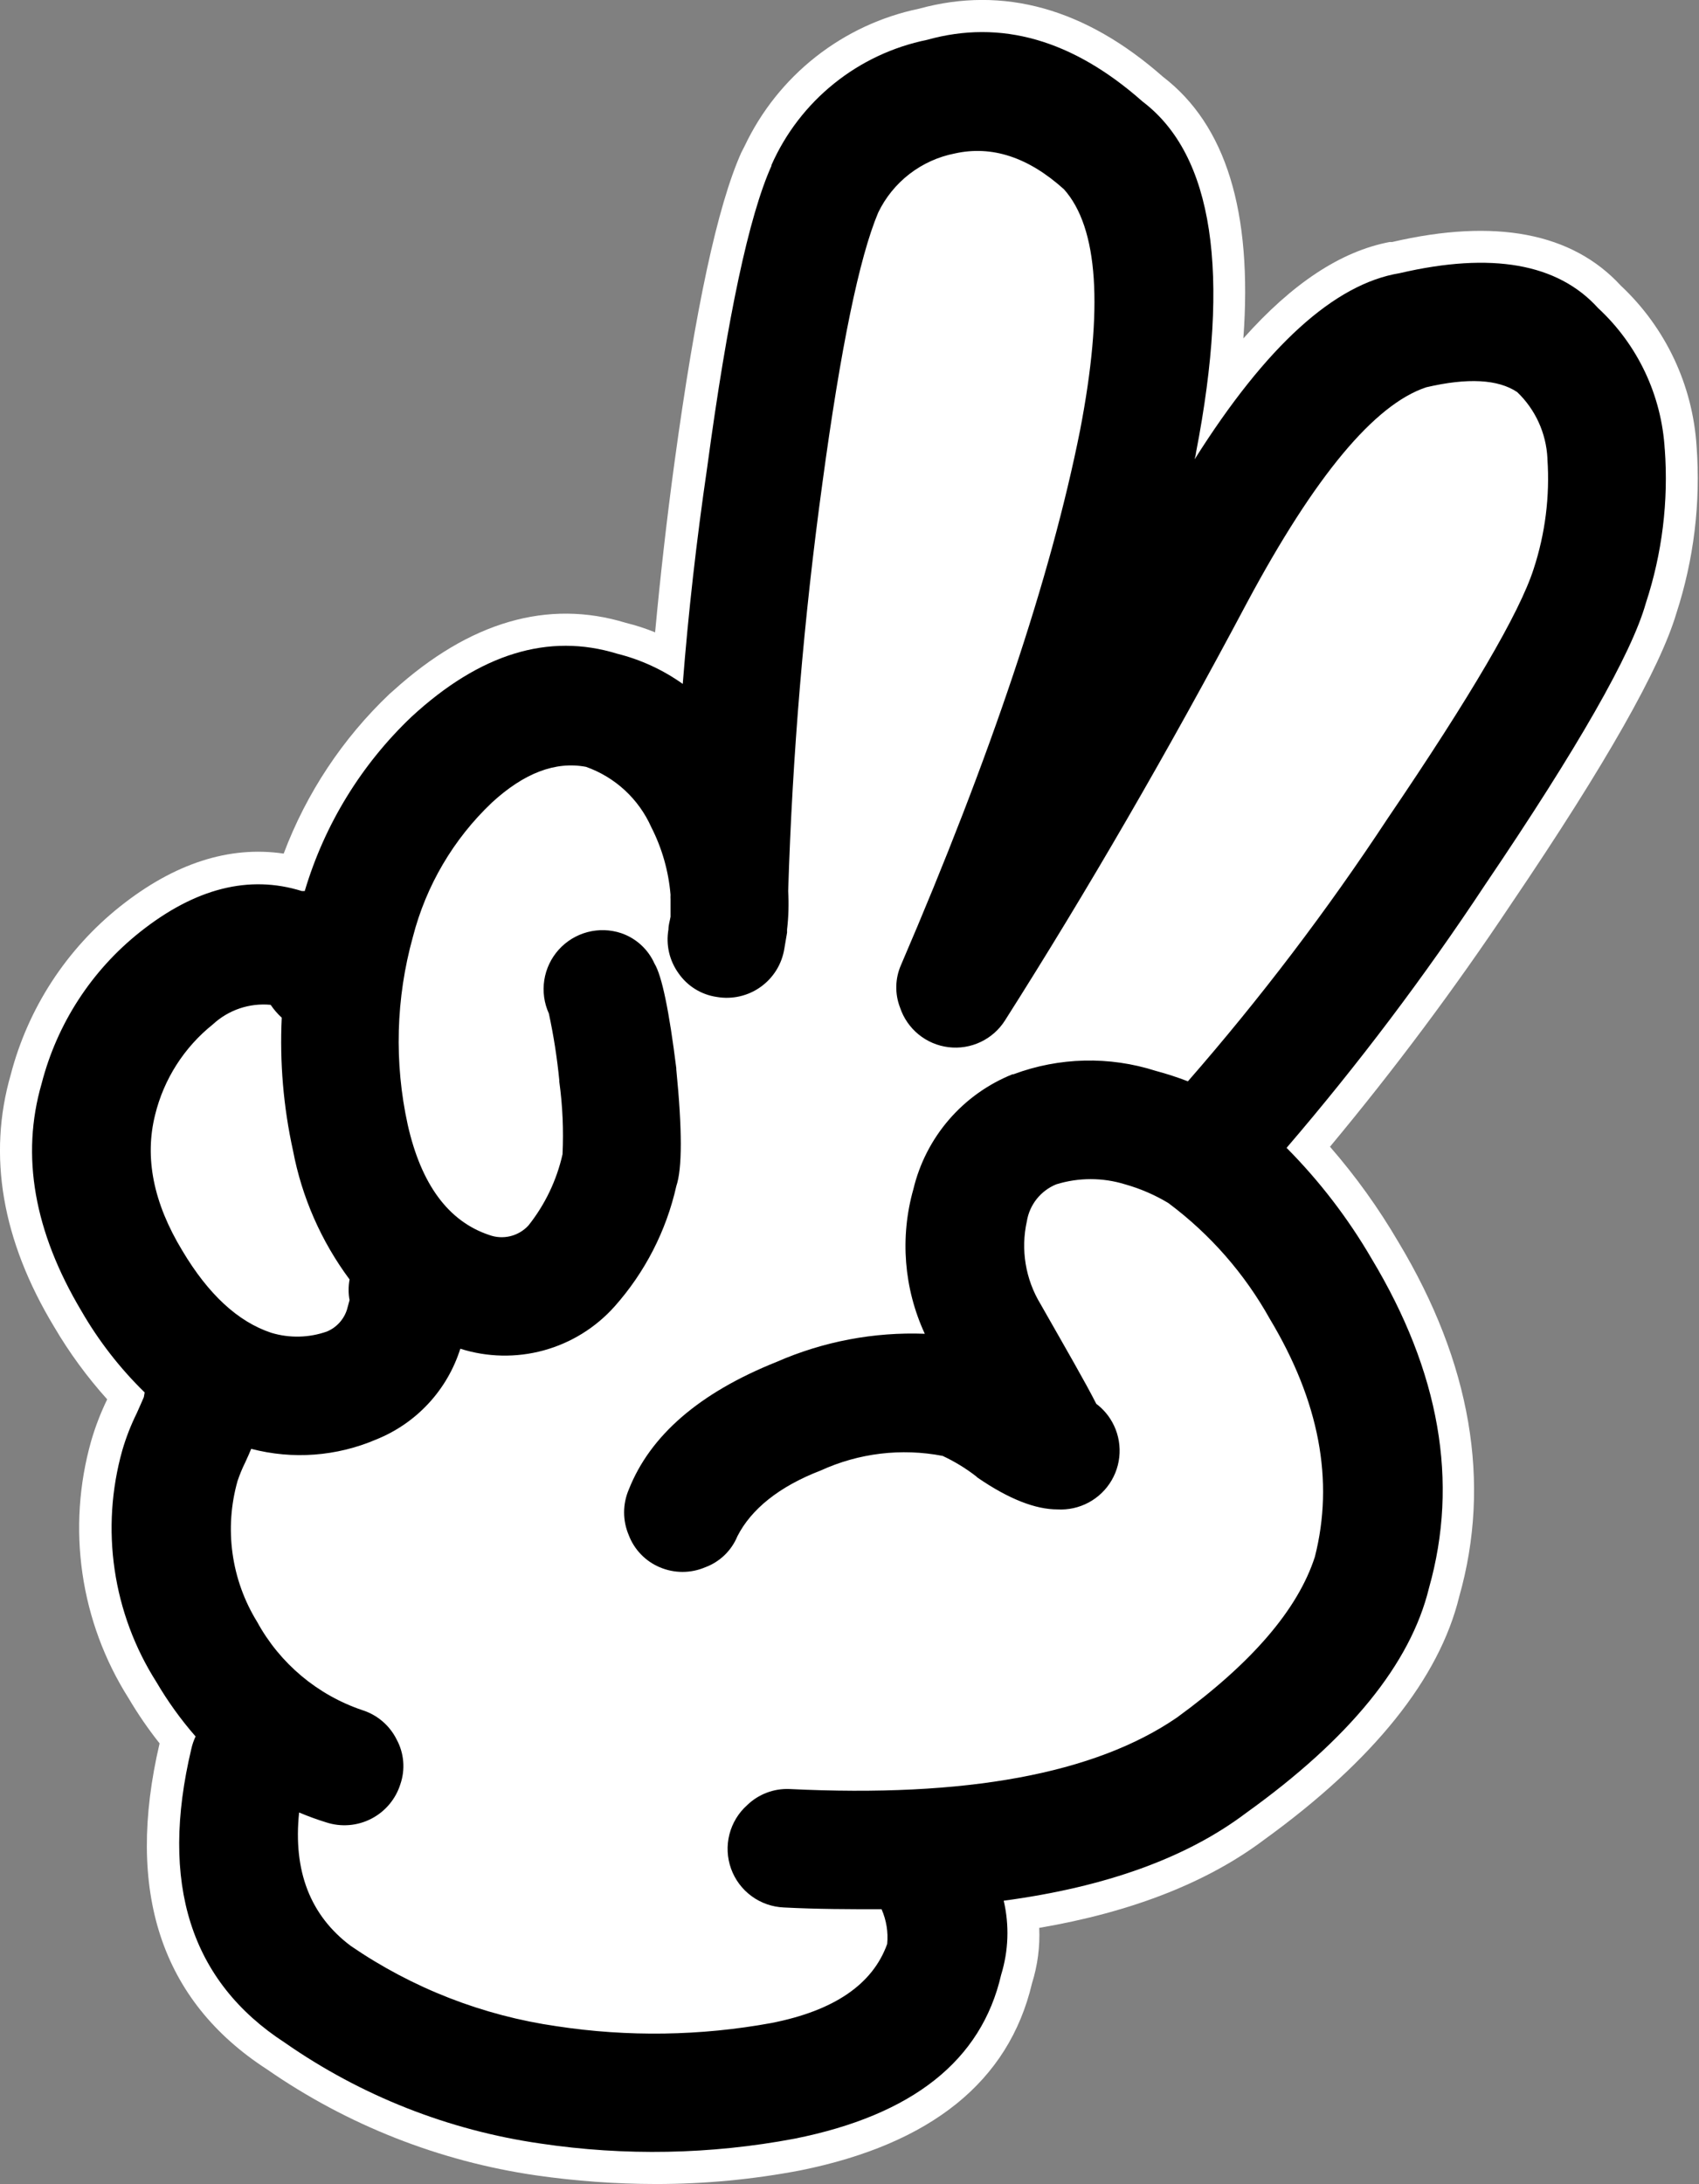 <svg width="158" height="203" viewBox="0 0 158 203" fill="none" xmlns="http://www.w3.org/2000/svg">
<rect x="0" y="0" width="158" height="203" fill="#808080" stroke="none"/>
<g clip-path="url(#clip0_108_631)">
<path d="M26.5 189.871C17.712 184.165 14.812 175.049 17.801 162.522C17.888 162.136 18.018 161.76 18.19 161.402C16.818 159.833 15.597 158.137 14.543 156.339C12.53 153.173 11.207 149.618 10.662 145.907C10.116 142.196 10.358 138.412 11.374 134.801C11.721 133.613 12.171 132.459 12.72 131.35C13.078 130.559 13.287 130.066 13.377 129.857L13.452 129.424C11.158 127.184 9.181 124.641 7.578 121.866V121.866C3.164 114.467 1.928 107.417 3.871 100.716C5.305 95.151 8.516 90.206 13.018 86.631C18.15 82.558 23.167 81.289 28.07 82.822H28.339C30.175 76.644 33.603 71.056 38.278 66.616V66.616C44.645 60.751 51.018 58.8 57.395 60.761C59.586 61.307 61.654 62.26 63.493 63.569C64.011 56.957 64.768 50.251 65.765 43.45C67.658 29.41 69.651 20.064 71.743 15.414V15.34C73.05 12.387 75.046 9.79 77.563 7.766C80.08 5.741 83.046 4.349 86.212 3.704V3.704C93.077 1.782 99.758 3.694 106.255 9.44C112.822 14.419 114.476 25.307 111.217 42.106C111.217 42.3 111.128 42.494 111.098 42.688C117.744 32.153 124.096 26.388 130.155 25.392C138.704 23.4 144.857 24.481 148.614 28.633C152.309 32.05 154.533 36.768 154.816 41.792V41.717C155.175 46.571 154.576 51.448 153.053 56.071V56.071C151.737 60.751 146.755 69.474 138.106 82.24C132.469 90.766 126.304 98.933 119.647 106.69C122.702 109.768 125.354 113.221 127.539 116.967C133.896 127.522 135.68 137.733 132.89 147.601C131.176 154.641 125.506 161.611 115.881 168.512C110.37 172.674 102.857 175.393 93.341 176.667C93.873 178.943 93.791 181.319 93.102 183.553C91.269 191.519 84.862 196.597 73.881 198.788C66.085 200.258 58.097 200.409 50.25 199.236C41.711 198.008 33.578 194.801 26.5 189.871V189.871ZM27.248 106.944C26.355 102.891 26.004 98.737 26.201 94.592C25.812 94.235 25.466 93.834 25.17 93.397C24.195 93.304 23.212 93.418 22.284 93.732C21.357 94.046 20.507 94.553 19.789 95.219C17.12 97.353 15.233 100.31 14.423 103.628C13.427 107.611 14.269 111.814 16.949 116.235C19.371 120.307 22.131 122.857 25.23 123.882C26.922 124.393 28.734 124.351 30.401 123.763V123.763C30.843 123.578 31.239 123.299 31.562 122.946C31.884 122.592 32.126 122.173 32.27 121.716C32.389 121.283 32.464 120.984 32.509 120.835C32.517 120.796 32.517 120.755 32.509 120.716V120.865C32.39 120.223 32.39 119.565 32.509 118.923C29.872 115.379 28.073 111.283 27.248 106.944V106.944ZM71.743 188.034C77.573 186.889 81.16 184.439 82.505 180.685C82.609 179.583 82.429 178.472 81.982 177.459C79.082 177.459 76.003 177.459 72.894 177.295C71.809 177.25 70.762 176.882 69.887 176.239C69.012 175.596 68.349 174.707 67.983 173.685C67.617 172.663 67.564 171.555 67.832 170.503C68.1 169.451 68.676 168.503 69.487 167.78C70.006 167.278 70.623 166.887 71.299 166.63C71.974 166.373 72.695 166.256 73.418 166.286C89.809 167.093 101.821 164.877 109.454 159.64C116.429 154.561 120.703 149.583 122.278 144.703C124.081 137.614 122.686 130.245 118.093 122.598C115.757 118.405 112.564 114.751 108.721 111.873L108.617 111.799C107.368 111.052 106.026 110.475 104.626 110.081C102.542 109.438 100.313 109.438 98.229 110.081C97.516 110.371 96.89 110.839 96.411 111.441C95.932 112.043 95.616 112.757 95.493 113.516C94.909 116.148 95.364 118.904 96.764 121.209C99.185 125.465 100.919 128.453 101.95 130.484C102.456 130.863 102.891 131.329 103.236 131.858C103.788 132.706 104.094 133.69 104.119 134.701C104.145 135.712 103.89 136.71 103.382 137.584C102.874 138.459 102.133 139.175 101.242 139.654C100.35 140.133 99.344 140.356 98.333 140.297C96.331 140.297 93.849 139.371 90.86 137.31C90.833 137.268 90.797 137.232 90.755 137.205C89.797 136.466 88.759 135.835 87.662 135.323C83.831 134.584 79.864 135.059 76.317 136.683C72.431 138.176 69.845 140.297 68.575 142.792C68.302 143.452 67.896 144.049 67.382 144.545C66.867 145.041 66.256 145.426 65.585 145.674C64.917 145.959 64.197 146.106 63.471 146.106C62.744 146.106 62.024 145.959 61.356 145.674C60.697 145.397 60.102 144.99 59.607 144.476C59.111 143.963 58.724 143.354 58.471 142.687C58.186 142.019 58.039 141.3 58.039 140.574C58.039 139.847 58.186 139.128 58.471 138.46C60.464 133.412 65.047 129.453 72.222 126.586C76.559 124.687 81.27 123.793 86.002 123.972C84.053 119.761 83.677 114.993 84.941 110.529C85.512 108.142 86.648 105.927 88.252 104.068C89.857 102.21 91.884 100.764 94.163 99.85H94.253C98.502 98.264 103.161 98.154 107.481 99.536C108.494 99.806 109.492 100.13 110.47 100.507C117.208 92.79 123.415 84.626 129.049 76.071C136.791 64.679 141.315 56.952 142.62 52.89C143.701 49.598 144.137 46.13 143.905 42.673V42.599C143.789 40.264 142.784 38.062 141.095 36.445C139.312 35.25 136.492 35.1 132.636 35.997C127.823 37.59 122.268 44.261 115.97 56.011C108.597 69.892 101.094 82.837 93.461 94.846C92.91 95.716 92.123 96.411 91.192 96.851C90.262 97.292 89.225 97.459 88.203 97.334C87.18 97.209 86.214 96.796 85.418 96.144C84.621 95.492 84.025 94.628 83.701 93.651C83.205 92.372 83.237 90.948 83.79 89.693C92.16 70.246 97.711 53.681 100.441 40C102.633 28.638 102.135 21.17 98.946 17.595C95.628 14.608 92.245 13.498 88.797 14.264C87.263 14.563 85.82 15.215 84.582 16.169C83.344 17.124 82.346 18.353 81.668 19.761C79.914 23.923 78.185 32.302 76.481 44.899C74.753 57.475 73.69 70.134 73.298 82.822C73.367 84.018 73.332 85.217 73.193 86.407C73.187 86.501 73.187 86.596 73.193 86.691C73.104 87.169 73.029 87.691 72.939 88.184C72.825 88.892 72.572 89.57 72.194 90.18C71.815 90.789 71.32 91.317 70.736 91.734C70.152 92.151 69.492 92.448 68.792 92.607C68.093 92.767 67.369 92.787 66.662 92.665C65.95 92.563 65.266 92.316 64.654 91.938C64.042 91.56 63.514 91.06 63.104 90.469C62.683 89.887 62.382 89.226 62.22 88.526C62.059 87.826 62.039 87.1 62.163 86.392C62.163 85.974 62.297 85.585 62.357 85.212C62.357 85.122 62.357 85.018 62.357 84.928C62.357 84.48 62.357 84.032 62.357 83.584C62.349 83.445 62.349 83.305 62.357 83.166C62.174 80.973 61.565 78.837 60.563 76.877V76.877C59.985 75.581 59.149 74.416 58.106 73.453C57.063 72.49 55.834 71.749 54.495 71.276C51.64 70.739 48.726 71.859 45.736 74.607C42.167 77.994 39.624 82.316 38.398 87.079C36.813 92.778 36.649 98.778 37.919 104.554V104.554C39.16 110.066 41.686 113.516 45.482 114.786C46.111 115.019 46.795 115.06 47.448 114.903C48.1 114.746 48.69 114.398 49.144 113.905V113.905C50.686 111.966 51.769 109.704 52.313 107.288C52.421 105.038 52.321 102.783 52.014 100.552C52.007 100.512 52.007 100.472 52.014 100.432C51.81 98.339 51.486 96.259 51.042 94.204C50.601 93.233 50.453 92.154 50.616 91.1C50.779 90.046 51.246 89.062 51.96 88.27C52.674 87.477 53.603 86.91 54.635 86.637C55.667 86.365 56.756 86.399 57.768 86.735C58.451 86.968 59.077 87.339 59.61 87.825C60.142 88.311 60.568 88.901 60.862 89.558C61.55 90.684 62.227 93.935 62.895 99.312C62.887 99.351 62.887 99.392 62.895 99.431C63.448 105.018 63.448 108.617 62.895 110.245C61.96 114.407 59.979 118.262 57.141 121.448V121.448C55.383 123.411 53.095 124.825 50.552 125.519C48.009 126.213 45.319 126.158 42.807 125.361C42.208 127.259 41.195 129.001 39.84 130.46C38.486 131.92 36.824 133.06 34.975 133.8V133.8C31.308 135.371 27.221 135.676 23.361 134.666C23.212 135.025 23.033 135.443 22.808 135.921C22.53 136.481 22.29 137.06 22.091 137.653C21.47 139.844 21.312 142.14 21.626 144.394C21.939 146.649 22.719 148.815 23.915 150.753C26.027 154.615 29.517 157.542 33.69 158.953C34.38 159.169 35.019 159.523 35.568 159.993C36.118 160.463 36.567 161.039 36.888 161.686C37.23 162.317 37.437 163.011 37.496 163.726C37.555 164.441 37.465 165.16 37.232 165.838C37.016 166.524 36.667 167.161 36.204 167.711C35.741 168.262 35.173 168.715 34.534 169.046C33.895 169.376 33.197 169.577 32.48 169.636C31.763 169.696 31.041 169.613 30.357 169.393C29.494 169.127 28.646 168.818 27.816 168.467C27.248 173.904 28.847 178.036 32.613 180.864C38.337 184.79 44.889 187.345 51.76 188.332C58.392 189.343 65.145 189.242 71.743 188.034V188.034Z" fill="black"/>
<path d="M60.982 203C57.251 202.995 53.525 202.725 49.832 202.193C40.852 200.887 32.298 197.518 24.841 192.35C14.947 185.958 11.628 175.756 14.842 162.044C13.785 160.713 12.821 159.311 11.957 157.847C9.73 154.331 8.269 150.386 7.669 146.269C7.069 142.151 7.344 137.954 8.475 133.949C8.862 132.615 9.362 131.316 9.969 130.066C8.102 127.992 6.449 125.735 5.037 123.329C0.179 115.294 -1.166 107.392 1.001 99.879C2.609 93.71 6.175 88.228 11.165 84.256C16.217 80.238 21.329 78.595 26.381 79.342C28.499 73.713 31.867 68.637 36.23 64.495L36.589 64.181C43.659 57.789 50.938 55.668 58.202 57.893C59.129 58.119 60.038 58.414 60.922 58.775C61.4 53.636 61.998 48.319 62.716 43.047C64.689 28.588 66.721 19.148 68.933 14.189L69.247 13.577C70.78 10.338 73.043 7.5 75.86 5.284C78.677 3.068 81.969 1.535 85.479 0.806V0.806C93.326 -1.344 100.949 0.792 108.153 7.139C113.997 11.62 116.493 19.656 115.627 31.456C120.2 26.318 124.699 23.36 129.228 22.494H129.467C139.048 20.268 146.207 21.628 150.736 26.557C154.9 30.459 157.417 35.8 157.776 41.493V41.493C158.162 46.739 157.523 52.01 155.893 57.012C154.398 62.045 149.436 70.888 140.513 84.047C135.306 91.852 129.688 99.376 123.683 106.586C126.072 109.329 128.198 112.289 130.035 115.428C136.806 126.675 138.704 137.833 135.7 148.408C133.846 156.01 127.733 163.643 117.57 170.991C112.293 174.964 105.239 177.728 96.644 179.191C96.723 180.935 96.496 182.679 95.972 184.344C93.82 193.471 86.57 199.281 74.449 201.73C70.01 202.578 65.501 203.003 60.982 203V203Z" fill="white"/>
<path d="M26.5 189.871C17.712 184.165 14.812 175.049 17.801 162.522C17.888 162.136 18.018 161.76 18.19 161.402C16.818 159.833 15.597 158.137 14.543 156.339C12.53 153.173 11.207 149.618 10.662 145.907C10.116 142.196 10.358 138.412 11.374 134.801C11.721 133.613 12.171 132.459 12.72 131.35C13.078 130.559 13.287 130.066 13.377 129.857L13.452 129.424C11.158 127.184 9.181 124.641 7.578 121.866V121.866C3.164 114.467 1.928 107.417 3.871 100.716C5.305 95.151 8.516 90.206 13.018 86.631C18.15 82.558 23.167 81.289 28.07 82.822H28.339C30.175 76.644 33.603 71.056 38.278 66.616V66.616C44.645 60.751 51.018 58.8 57.395 60.761C59.586 61.307 61.654 62.26 63.493 63.569C64.011 56.957 64.768 50.251 65.765 43.45C67.658 29.41 69.651 20.064 71.743 15.414V15.34C73.05 12.387 75.046 9.79 77.563 7.766C80.08 5.741 83.046 4.349 86.212 3.704V3.704C93.077 1.782 99.758 3.694 106.255 9.44C112.822 14.419 114.476 25.307 111.217 42.106C111.217 42.3 111.128 42.494 111.098 42.688C117.744 32.153 124.096 26.388 130.155 25.392C138.704 23.4 144.857 24.481 148.614 28.633C152.309 32.05 154.533 36.768 154.816 41.792V41.717C155.175 46.571 154.576 51.448 153.053 56.071V56.071C151.737 60.751 146.755 69.474 138.106 82.24C132.469 90.766 126.304 98.933 119.647 106.69C122.702 109.768 125.354 113.221 127.539 116.967C133.896 127.522 135.68 137.733 132.89 147.601C131.176 154.641 125.506 161.611 115.881 168.512C110.37 172.674 102.857 175.393 93.341 176.667C93.873 178.943 93.791 181.319 93.102 183.553C91.269 191.519 84.862 196.597 73.881 198.788C66.085 200.258 58.097 200.409 50.25 199.236C41.711 198.008 33.578 194.801 26.5 189.871V189.871ZM27.248 106.944C26.355 102.891 26.004 98.737 26.201 94.592C25.812 94.235 25.466 93.834 25.17 93.397C24.195 93.304 23.212 93.418 22.284 93.732C21.357 94.046 20.507 94.553 19.789 95.219C17.12 97.353 15.233 100.31 14.423 103.628C13.427 107.611 14.269 111.814 16.949 116.235C19.371 120.307 22.131 122.857 25.23 123.882C26.922 124.393 28.734 124.351 30.401 123.763V123.763C30.843 123.578 31.239 123.299 31.562 122.946C31.884 122.592 32.126 122.173 32.27 121.716C32.389 121.283 32.464 120.984 32.509 120.835C32.517 120.796 32.517 120.755 32.509 120.716V120.865C32.39 120.223 32.39 119.565 32.509 118.923C29.872 115.379 28.073 111.283 27.248 106.944V106.944ZM71.743 188.034C77.573 186.889 81.16 184.439 82.505 180.685C82.609 179.583 82.429 178.472 81.982 177.459C79.082 177.459 76.003 177.459 72.894 177.295C71.809 177.25 70.762 176.882 69.887 176.239C69.012 175.596 68.349 174.707 67.983 173.685C67.617 172.663 67.564 171.555 67.832 170.503C68.1 169.451 68.676 168.503 69.487 167.78C70.006 167.278 70.623 166.887 71.299 166.63C71.974 166.373 72.695 166.256 73.418 166.286C89.809 167.093 101.821 164.877 109.454 159.64C116.429 154.561 120.703 149.583 122.278 144.703C124.081 137.614 122.686 130.245 118.093 122.598C115.757 118.405 112.564 114.751 108.721 111.873L108.617 111.799C107.368 111.052 106.026 110.475 104.626 110.081C102.542 109.438 100.313 109.438 98.229 110.081C97.516 110.371 96.89 110.839 96.411 111.441C95.932 112.043 95.616 112.757 95.493 113.516C94.909 116.148 95.364 118.904 96.764 121.209C99.185 125.465 100.919 128.453 101.95 130.484C102.456 130.863 102.891 131.329 103.236 131.858C103.788 132.706 104.094 133.69 104.119 134.701C104.145 135.712 103.89 136.71 103.382 137.584C102.874 138.459 102.133 139.175 101.242 139.654C100.35 140.133 99.344 140.356 98.333 140.297C96.331 140.297 93.849 139.371 90.86 137.31C90.833 137.268 90.797 137.232 90.755 137.205C89.797 136.466 88.759 135.835 87.662 135.323C83.831 134.584 79.864 135.059 76.317 136.683C72.431 138.176 69.845 140.297 68.575 142.792C68.302 143.452 67.896 144.049 67.382 144.545C66.867 145.041 66.256 145.426 65.585 145.674C64.917 145.959 64.197 146.106 63.471 146.106C62.744 146.106 62.024 145.959 61.356 145.674C60.697 145.397 60.102 144.99 59.607 144.476C59.111 143.963 58.724 143.354 58.471 142.687C58.186 142.019 58.039 141.3 58.039 140.574C58.039 139.847 58.186 139.128 58.471 138.46C60.464 133.412 65.047 129.453 72.222 126.586C76.559 124.687 81.27 123.793 86.002 123.972C84.053 119.761 83.677 114.993 84.941 110.529C85.512 108.142 86.648 105.927 88.252 104.068C89.857 102.21 91.884 100.764 94.163 99.85H94.253C98.502 98.264 103.161 98.154 107.481 99.536C108.494 99.806 109.492 100.13 110.47 100.507C117.208 92.79 123.415 84.626 129.049 76.071C136.791 64.679 141.315 56.952 142.62 52.89C143.701 49.598 144.137 46.13 143.905 42.673V42.599C143.789 40.264 142.784 38.062 141.095 36.445C139.312 35.25 136.492 35.1 132.636 35.997C127.823 37.59 122.268 44.261 115.97 56.011C108.597 69.892 101.094 82.837 93.461 94.846C92.91 95.716 92.123 96.411 91.192 96.851C90.262 97.292 89.225 97.459 88.203 97.334C87.18 97.209 86.214 96.796 85.418 96.144C84.621 95.492 84.025 94.628 83.701 93.651C83.205 92.372 83.237 90.948 83.79 89.693C92.16 70.246 97.711 53.681 100.441 40C102.633 28.638 102.135 21.17 98.946 17.595C95.628 14.608 92.245 13.498 88.797 14.264C87.263 14.563 85.82 15.215 84.582 16.169C83.344 17.124 82.346 18.353 81.668 19.761C79.914 23.923 78.185 32.302 76.481 44.899C74.753 57.475 73.69 70.134 73.298 82.822C73.367 84.018 73.332 85.217 73.193 86.407C73.187 86.501 73.187 86.596 73.193 86.691C73.104 87.169 73.029 87.691 72.939 88.184C72.825 88.892 72.572 89.57 72.194 90.18C71.815 90.789 71.32 91.317 70.736 91.734C70.152 92.151 69.492 92.448 68.792 92.607C68.093 92.767 67.369 92.787 66.662 92.665C65.95 92.563 65.266 92.316 64.654 91.938C64.042 91.56 63.514 91.06 63.104 90.469C62.683 89.887 62.382 89.226 62.22 88.526C62.059 87.826 62.039 87.1 62.163 86.392C62.163 85.974 62.297 85.585 62.357 85.212C62.357 85.122 62.357 85.018 62.357 84.928C62.357 84.48 62.357 84.032 62.357 83.584C62.349 83.445 62.349 83.305 62.357 83.166C62.174 80.973 61.565 78.837 60.563 76.877V76.877C59.985 75.581 59.149 74.416 58.106 73.453C57.063 72.49 55.834 71.749 54.495 71.276C51.64 70.739 48.726 71.859 45.736 74.607C42.167 77.994 39.624 82.316 38.398 87.079C36.813 92.778 36.649 98.778 37.919 104.554V104.554C39.16 110.066 41.686 113.516 45.482 114.786C46.111 115.019 46.795 115.06 47.448 114.903C48.1 114.746 48.69 114.398 49.144 113.905V113.905C50.686 111.966 51.769 109.704 52.313 107.288C52.421 105.038 52.321 102.783 52.014 100.552C52.007 100.512 52.007 100.472 52.014 100.432C51.81 98.339 51.486 96.259 51.042 94.204C50.601 93.233 50.453 92.154 50.616 91.1C50.779 90.046 51.246 89.062 51.96 88.27C52.674 87.477 53.603 86.91 54.635 86.637C55.667 86.365 56.756 86.399 57.768 86.735C58.451 86.968 59.077 87.339 59.61 87.825C60.142 88.311 60.568 88.901 60.862 89.558C61.55 90.684 62.227 93.935 62.895 99.312C62.887 99.351 62.887 99.392 62.895 99.431C63.448 105.018 63.448 108.617 62.895 110.245C61.96 114.407 59.979 118.262 57.141 121.448V121.448C55.383 123.411 53.095 124.825 50.552 125.519C48.009 126.213 45.319 126.158 42.807 125.361C42.208 127.259 41.195 129.001 39.84 130.46C38.486 131.92 36.824 133.06 34.975 133.8V133.8C31.308 135.371 27.221 135.676 23.361 134.666C23.212 135.025 23.033 135.443 22.808 135.921C22.53 136.481 22.29 137.06 22.091 137.653C21.47 139.844 21.312 142.14 21.626 144.394C21.939 146.649 22.719 148.815 23.915 150.753C26.027 154.615 29.517 157.542 33.69 158.953C34.38 159.169 35.019 159.523 35.568 159.993C36.118 160.463 36.567 161.039 36.888 161.686C37.23 162.317 37.437 163.011 37.496 163.726C37.555 164.441 37.465 165.16 37.232 165.838C37.016 166.524 36.667 167.161 36.204 167.711C35.741 168.262 35.173 168.715 34.534 169.046C33.895 169.376 33.197 169.577 32.48 169.636C31.763 169.696 31.041 169.613 30.357 169.393C29.494 169.127 28.646 168.818 27.816 168.467C27.248 173.904 28.847 178.036 32.613 180.864C38.337 184.79 44.889 187.345 51.76 188.332C58.392 189.343 65.145 189.242 71.743 188.034V188.034Z" fill="black"/>
</g>
<defs>
<clipPath id="clip0_108_631">
<rect width="158" height="203" fill="white"/>
</clipPath>
</defs>
</svg>
